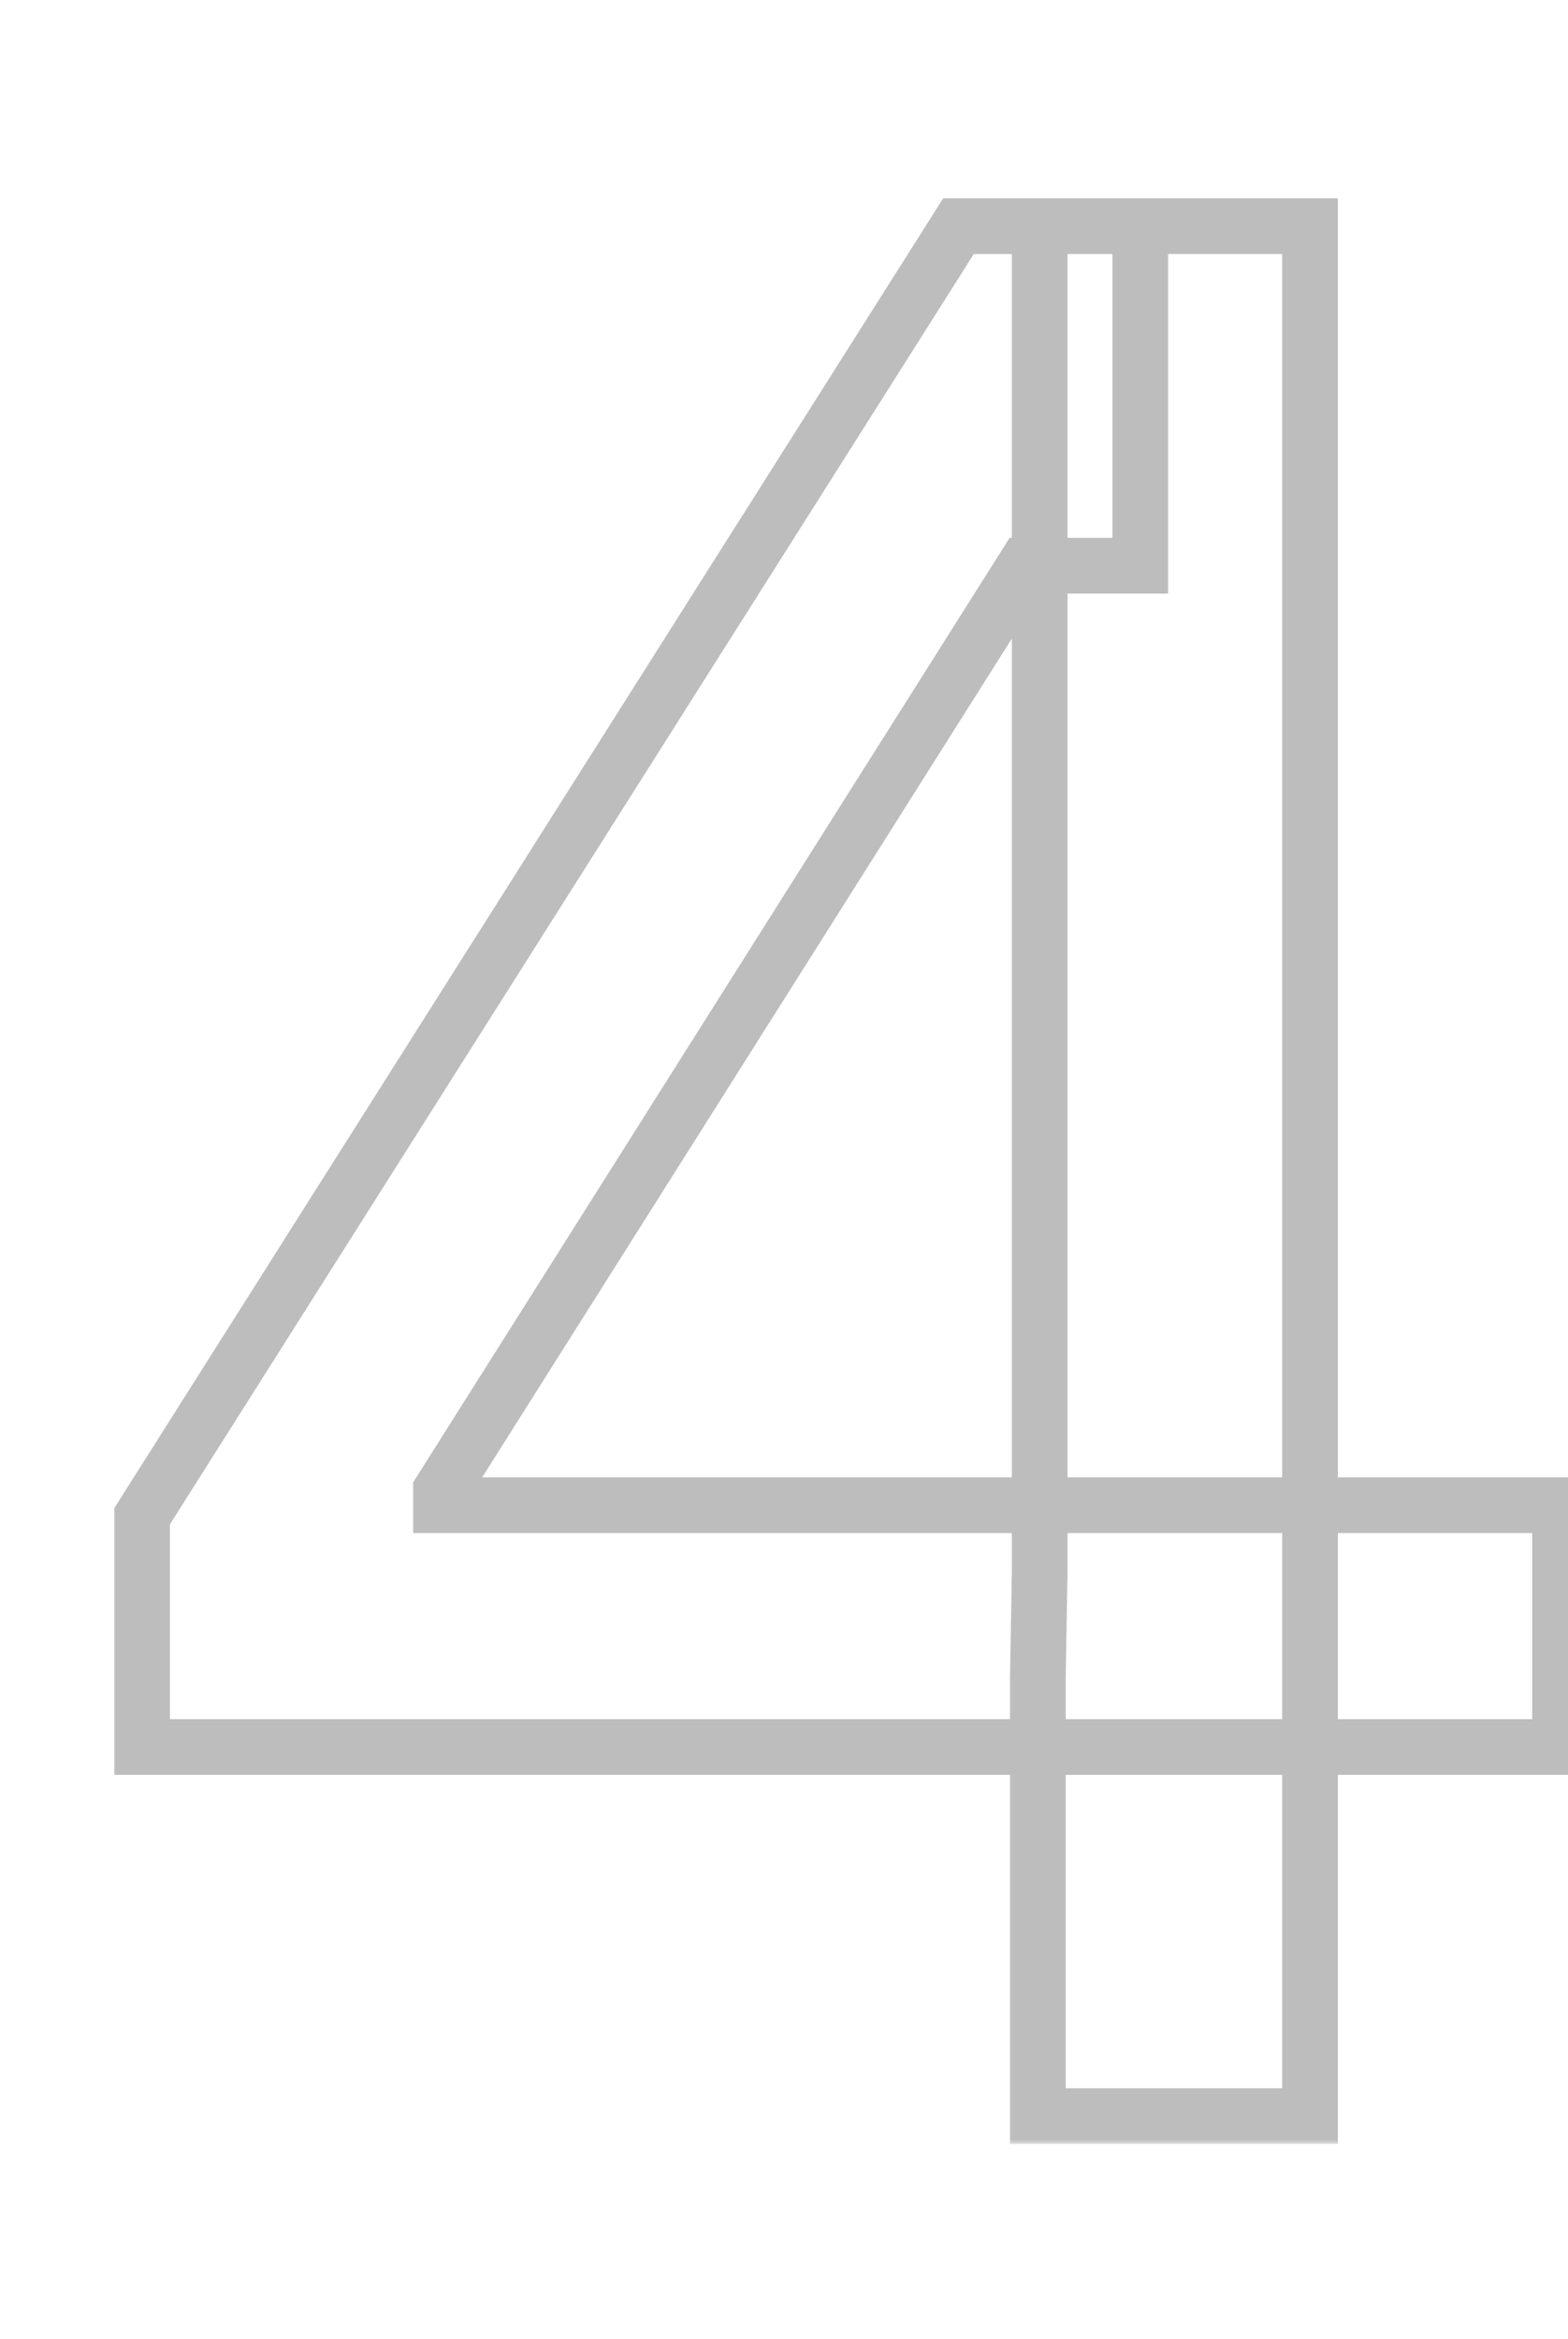 <svg width="169" height="252" viewBox="0 0 169 252" fill="none" xmlns="http://www.w3.org/2000/svg">
<mask id="path-1-outside-1_727_704" maskUnits="userSpaceOnUse" x="12" y="21" width="160" height="210" fill="black">
<rect fill="white" x="12" y="21" width="160" height="210"/>
<path d="M15.312 188.227V163.369L103.31 24.364H122.898V60.955H110.469L47.528 160.585V162.176H168.139V188.227H15.312ZM111.861 228V180.67L112.06 169.335V24.364H141.193V228H111.861Z"/>
</mask>
<path d="M15.312 188.227H12.312V191.227H15.312V188.227ZM15.312 163.369L12.778 161.765L12.312 162.5V163.369H15.312ZM103.31 24.364V21.364H101.658L100.775 22.759L103.31 24.364ZM122.898 24.364H125.898V21.364H122.898V24.364ZM122.898 60.955V63.955H125.898V60.955H122.898ZM110.469 60.955V57.955H108.815L107.932 59.352L110.469 60.955ZM47.528 160.585L44.992 158.983L44.528 159.717V160.585H47.528ZM47.528 162.176H44.528V165.176H47.528V162.176ZM168.139 162.176H171.139V159.176H168.139V162.176ZM168.139 188.227V191.227H171.139V188.227H168.139ZM111.861 228H108.861V231H111.861V228ZM111.861 180.67L108.861 180.618L108.861 180.644V180.67H111.861ZM112.06 169.335L115.059 169.388L115.06 169.362V169.335H112.06ZM112.06 24.364V21.364H109.06V24.364H112.06ZM141.193 24.364H144.193V21.364H141.193V24.364ZM141.193 228V231H144.193V228H141.193ZM18.312 188.227V163.369H12.312V188.227H18.312ZM17.847 164.974L105.844 25.968L100.775 22.759L12.778 161.765L17.847 164.974ZM103.31 27.364H122.898V21.364H103.31V27.364ZM119.898 24.364V60.955H125.898V24.364H119.898ZM122.898 57.955H110.469V63.955H122.898V57.955ZM107.932 59.352L44.992 158.983L50.065 162.187L113.005 62.557L107.932 59.352ZM44.528 160.585V162.176H50.528V160.585H44.528ZM47.528 165.176H168.139V159.176H47.528V165.176ZM165.139 162.176V188.227H171.139V162.176H165.139ZM168.139 185.227H15.312V191.227H168.139V185.227ZM114.861 228V180.67H108.861V228H114.861ZM114.86 180.723L115.059 169.388L109.06 169.283L108.861 180.618L114.86 180.723ZM115.06 169.335V24.364H109.06V169.335H115.06ZM112.06 27.364H141.193V21.364H112.06V27.364ZM138.193 24.364V228H144.193V24.364H138.193ZM141.193 225H111.861V231H141.193V225Z" fill="#BDBDBD" mask="url(#path-1-outside-1_727_704)"/>
</svg>
